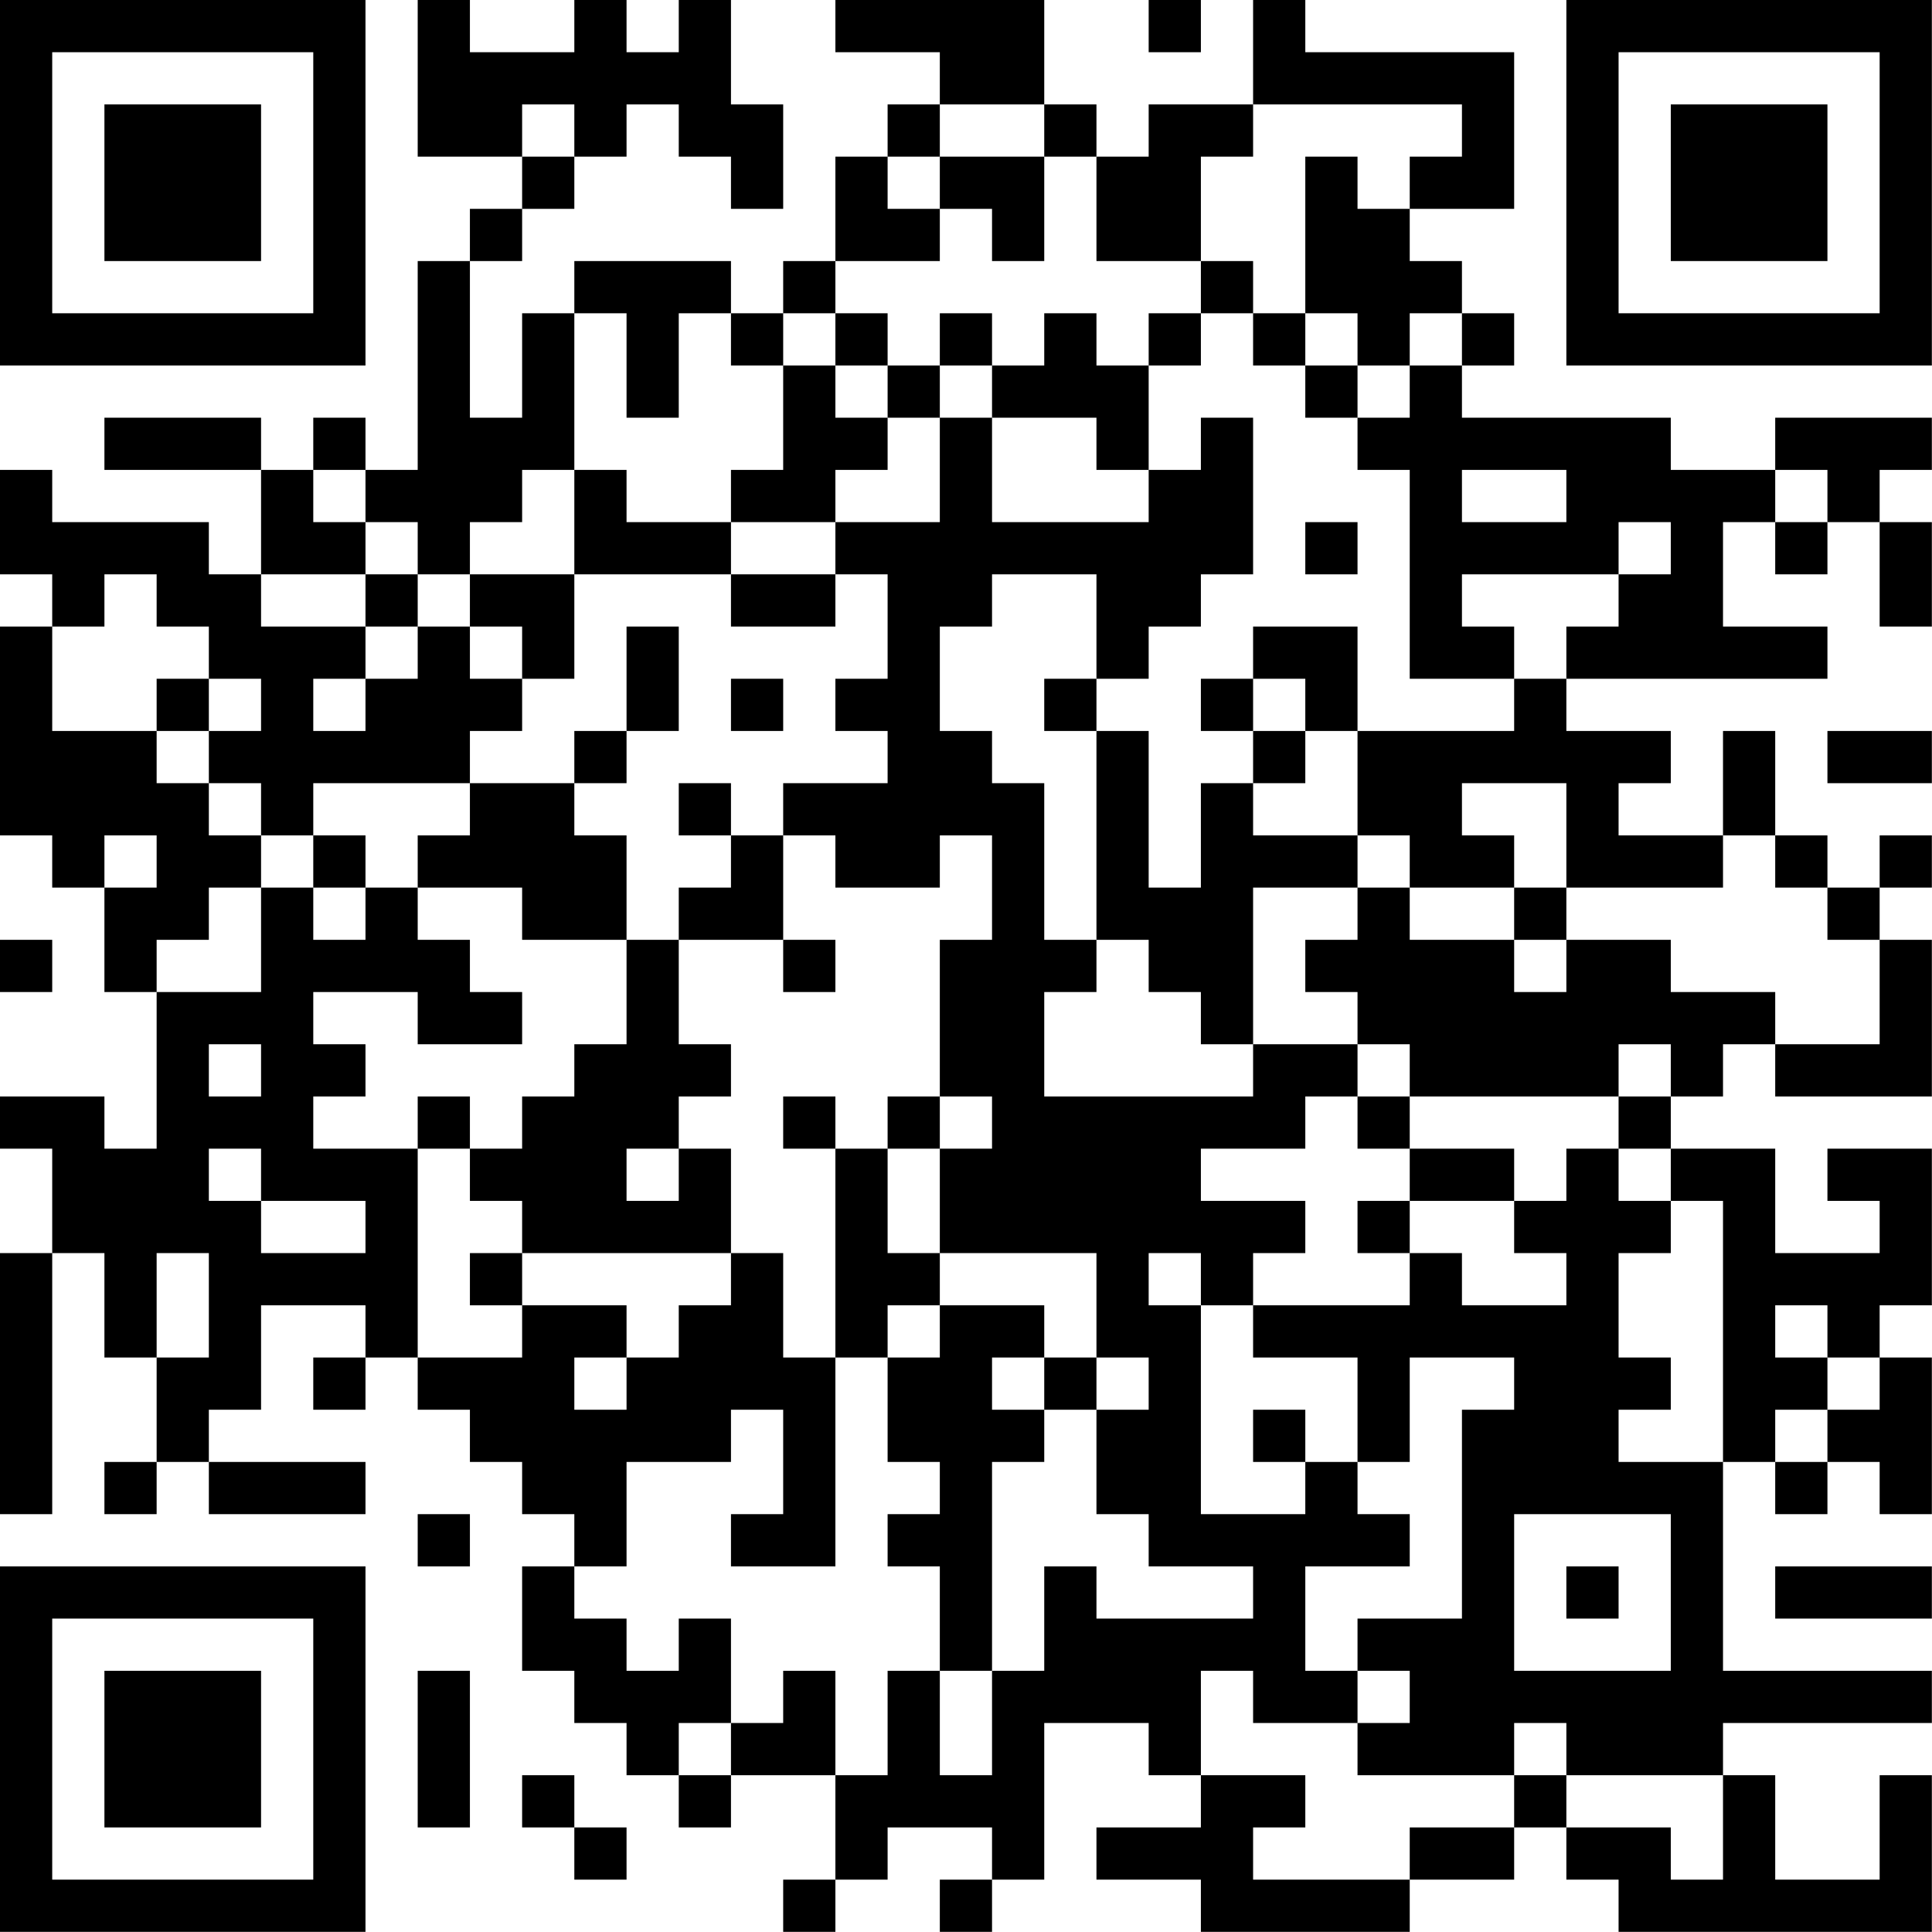 <?xml version="1.0" encoding="UTF-8"?>
<svg xmlns="http://www.w3.org/2000/svg" version="1.1" width="200" height="200" viewBox="0 0 200 200"><rect x="0" y="0" width="200" height="200" fill="#ffffff"/><g transform="scale(5.405)"><g transform="translate(0,0)"><path fill-rule="evenodd" d="M8 0L8 3L10 3L10 4L9 4L9 5L8 5L8 9L7 9L7 8L6 8L6 9L5 9L5 8L2 8L2 9L5 9L5 11L4 11L4 10L1 10L1 9L0 9L0 11L1 11L1 12L0 12L0 16L1 16L1 17L2 17L2 19L3 19L3 22L2 22L2 21L0 21L0 22L1 22L1 24L0 24L0 29L1 29L1 24L2 24L2 26L3 26L3 28L2 28L2 29L3 29L3 28L4 28L4 29L7 29L7 28L4 28L4 27L5 27L5 25L7 25L7 26L6 26L6 27L7 27L7 26L8 26L8 27L9 27L9 28L10 28L10 29L11 29L11 30L10 30L10 32L11 32L11 33L12 33L12 34L13 34L13 35L14 35L14 34L16 34L16 36L15 36L15 37L16 37L16 36L17 36L17 35L19 35L19 36L18 36L18 37L19 37L19 36L20 36L20 33L22 33L22 34L23 34L23 35L21 35L21 36L23 36L23 37L27 37L27 36L29 36L29 35L30 35L30 36L31 36L31 37L37 37L37 34L36 34L36 36L34 36L34 34L33 34L33 33L37 33L37 32L33 32L33 28L34 28L34 29L35 29L35 28L36 28L36 29L37 29L37 26L36 26L36 25L37 25L37 22L35 22L35 23L36 23L36 24L34 24L34 22L32 22L32 21L33 21L33 20L34 20L34 21L37 21L37 18L36 18L36 17L37 17L37 16L36 16L36 17L35 17L35 16L34 16L34 14L33 14L33 16L31 16L31 15L32 15L32 14L30 14L30 13L35 13L35 12L33 12L33 10L34 10L34 11L35 11L35 10L36 10L36 12L37 12L37 10L36 10L36 9L37 9L37 8L34 8L34 9L32 9L32 8L28 8L28 7L29 7L29 6L28 6L28 5L27 5L27 4L29 4L29 1L25 1L25 0L24 0L24 2L22 2L22 3L21 3L21 2L20 2L20 0L16 0L16 1L18 1L18 2L17 2L17 3L16 3L16 5L15 5L15 6L14 6L14 5L11 5L11 6L10 6L10 8L9 8L9 5L10 5L10 4L11 4L11 3L12 3L12 2L13 2L13 3L14 3L14 4L15 4L15 2L14 2L14 0L13 0L13 1L12 1L12 0L11 0L11 1L9 1L9 0ZM22 0L22 1L23 1L23 0ZM10 2L10 3L11 3L11 2ZM18 2L18 3L17 3L17 4L18 4L18 5L16 5L16 6L15 6L15 7L14 7L14 6L13 6L13 8L12 8L12 6L11 6L11 9L10 9L10 10L9 10L9 11L8 11L8 10L7 10L7 9L6 9L6 10L7 10L7 11L5 11L5 12L7 12L7 13L6 13L6 14L7 14L7 13L8 13L8 12L9 12L9 13L10 13L10 14L9 14L9 15L6 15L6 16L5 16L5 15L4 15L4 14L5 14L5 13L4 13L4 12L3 12L3 11L2 11L2 12L1 12L1 14L3 14L3 15L4 15L4 16L5 16L5 17L4 17L4 18L3 18L3 19L5 19L5 17L6 17L6 18L7 18L7 17L8 17L8 18L9 18L9 19L10 19L10 20L8 20L8 19L6 19L6 20L7 20L7 21L6 21L6 22L8 22L8 26L10 26L10 25L12 25L12 26L11 26L11 27L12 27L12 26L13 26L13 25L14 25L14 24L15 24L15 26L16 26L16 30L14 30L14 29L15 29L15 27L14 27L14 28L12 28L12 30L11 30L11 31L12 31L12 32L13 32L13 31L14 31L14 33L13 33L13 34L14 34L14 33L15 33L15 32L16 32L16 34L17 34L17 32L18 32L18 34L19 34L19 32L20 32L20 30L21 30L21 31L24 31L24 30L22 30L22 29L21 29L21 27L22 27L22 26L21 26L21 24L18 24L18 22L19 22L19 21L18 21L18 18L19 18L19 16L18 16L18 17L16 17L16 16L15 16L15 15L17 15L17 14L16 14L16 13L17 13L17 11L16 11L16 10L18 10L18 8L19 8L19 10L22 10L22 9L23 9L23 8L24 8L24 11L23 11L23 12L22 12L22 13L21 13L21 11L19 11L19 12L18 12L18 14L19 14L19 15L20 15L20 18L21 18L21 19L20 19L20 21L24 21L24 20L26 20L26 21L25 21L25 22L23 22L23 23L25 23L25 24L24 24L24 25L23 25L23 24L22 24L22 25L23 25L23 29L25 29L25 28L26 28L26 29L27 29L27 30L25 30L25 32L26 32L26 33L24 33L24 32L23 32L23 34L25 34L25 35L24 35L24 36L27 36L27 35L29 35L29 34L30 34L30 35L32 35L32 36L33 36L33 34L30 34L30 33L29 33L29 34L26 34L26 33L27 33L27 32L26 32L26 31L28 31L28 27L29 27L29 26L27 26L27 28L26 28L26 26L24 26L24 25L27 25L27 24L28 24L28 25L30 25L30 24L29 24L29 23L30 23L30 22L31 22L31 23L32 23L32 24L31 24L31 26L32 26L32 27L31 27L31 28L33 28L33 23L32 23L32 22L31 22L31 21L32 21L32 20L31 20L31 21L27 21L27 20L26 20L26 19L25 19L25 18L26 18L26 17L27 17L27 18L29 18L29 19L30 19L30 18L32 18L32 19L34 19L34 20L36 20L36 18L35 18L35 17L34 17L34 16L33 16L33 17L30 17L30 15L28 15L28 16L29 16L29 17L27 17L27 16L26 16L26 14L29 14L29 13L30 13L30 12L31 12L31 11L32 11L32 10L31 10L31 11L28 11L28 12L29 12L29 13L27 13L27 9L26 9L26 8L27 8L27 7L28 7L28 6L27 6L27 7L26 7L26 6L25 6L25 3L26 3L26 4L27 4L27 3L28 3L28 2L24 2L24 3L23 3L23 5L21 5L21 3L20 3L20 2ZM18 3L18 4L19 4L19 5L20 5L20 3ZM23 5L23 6L22 6L22 7L21 7L21 6L20 6L20 7L19 7L19 6L18 6L18 7L17 7L17 6L16 6L16 7L15 7L15 9L14 9L14 10L12 10L12 9L11 9L11 11L9 11L9 12L10 12L10 13L11 13L11 11L14 11L14 12L16 12L16 11L14 11L14 10L16 10L16 9L17 9L17 8L18 8L18 7L19 7L19 8L21 8L21 9L22 9L22 7L23 7L23 6L24 6L24 7L25 7L25 8L26 8L26 7L25 7L25 6L24 6L24 5ZM16 7L16 8L17 8L17 7ZM28 9L28 10L30 10L30 9ZM34 9L34 10L35 10L35 9ZM25 10L25 11L26 11L26 10ZM7 11L7 12L8 12L8 11ZM12 12L12 14L11 14L11 15L9 15L9 16L8 16L8 17L10 17L10 18L12 18L12 20L11 20L11 21L10 21L10 22L9 22L9 21L8 21L8 22L9 22L9 23L10 23L10 24L9 24L9 25L10 25L10 24L14 24L14 22L13 22L13 21L14 21L14 20L13 20L13 18L15 18L15 19L16 19L16 18L15 18L15 16L14 16L14 15L13 15L13 16L14 16L14 17L13 17L13 18L12 18L12 16L11 16L11 15L12 15L12 14L13 14L13 12ZM24 12L24 13L23 13L23 14L24 14L24 15L23 15L23 17L22 17L22 14L21 14L21 13L20 13L20 14L21 14L21 18L22 18L22 19L23 19L23 20L24 20L24 17L26 17L26 16L24 16L24 15L25 15L25 14L26 14L26 12ZM3 13L3 14L4 14L4 13ZM14 13L14 14L15 14L15 13ZM24 13L24 14L25 14L25 13ZM35 14L35 15L37 15L37 14ZM2 16L2 17L3 17L3 16ZM6 16L6 17L7 17L7 16ZM29 17L29 18L30 18L30 17ZM0 18L0 19L1 19L1 18ZM4 20L4 21L5 21L5 20ZM15 21L15 22L16 22L16 26L17 26L17 28L18 28L18 29L17 29L17 30L18 30L18 32L19 32L19 28L20 28L20 27L21 27L21 26L20 26L20 25L18 25L18 24L17 24L17 22L18 22L18 21L17 21L17 22L16 22L16 21ZM26 21L26 22L27 22L27 23L26 23L26 24L27 24L27 23L29 23L29 22L27 22L27 21ZM4 22L4 23L5 23L5 24L7 24L7 23L5 23L5 22ZM12 22L12 23L13 23L13 22ZM3 24L3 26L4 26L4 24ZM17 25L17 26L18 26L18 25ZM34 25L34 26L35 26L35 27L34 27L34 28L35 28L35 27L36 27L36 26L35 26L35 25ZM19 26L19 27L20 27L20 26ZM24 27L24 28L25 28L25 27ZM8 29L8 30L9 30L9 29ZM29 29L29 32L32 32L32 29ZM30 30L30 31L31 31L31 30ZM34 30L34 31L37 31L37 30ZM8 32L8 35L9 35L9 32ZM10 34L10 35L11 35L11 36L12 36L12 35L11 35L11 34ZM0 0L0 7L7 7L7 0ZM1 1L1 6L6 6L6 1ZM2 2L2 5L5 5L5 2ZM30 0L30 7L37 7L37 0ZM31 1L31 6L36 6L36 1ZM32 2L32 5L35 5L35 2ZM0 30L0 37L7 37L7 30ZM1 31L1 36L6 36L6 31ZM2 32L2 35L5 35L5 32Z" fill="#000000"/></g></g></svg>
